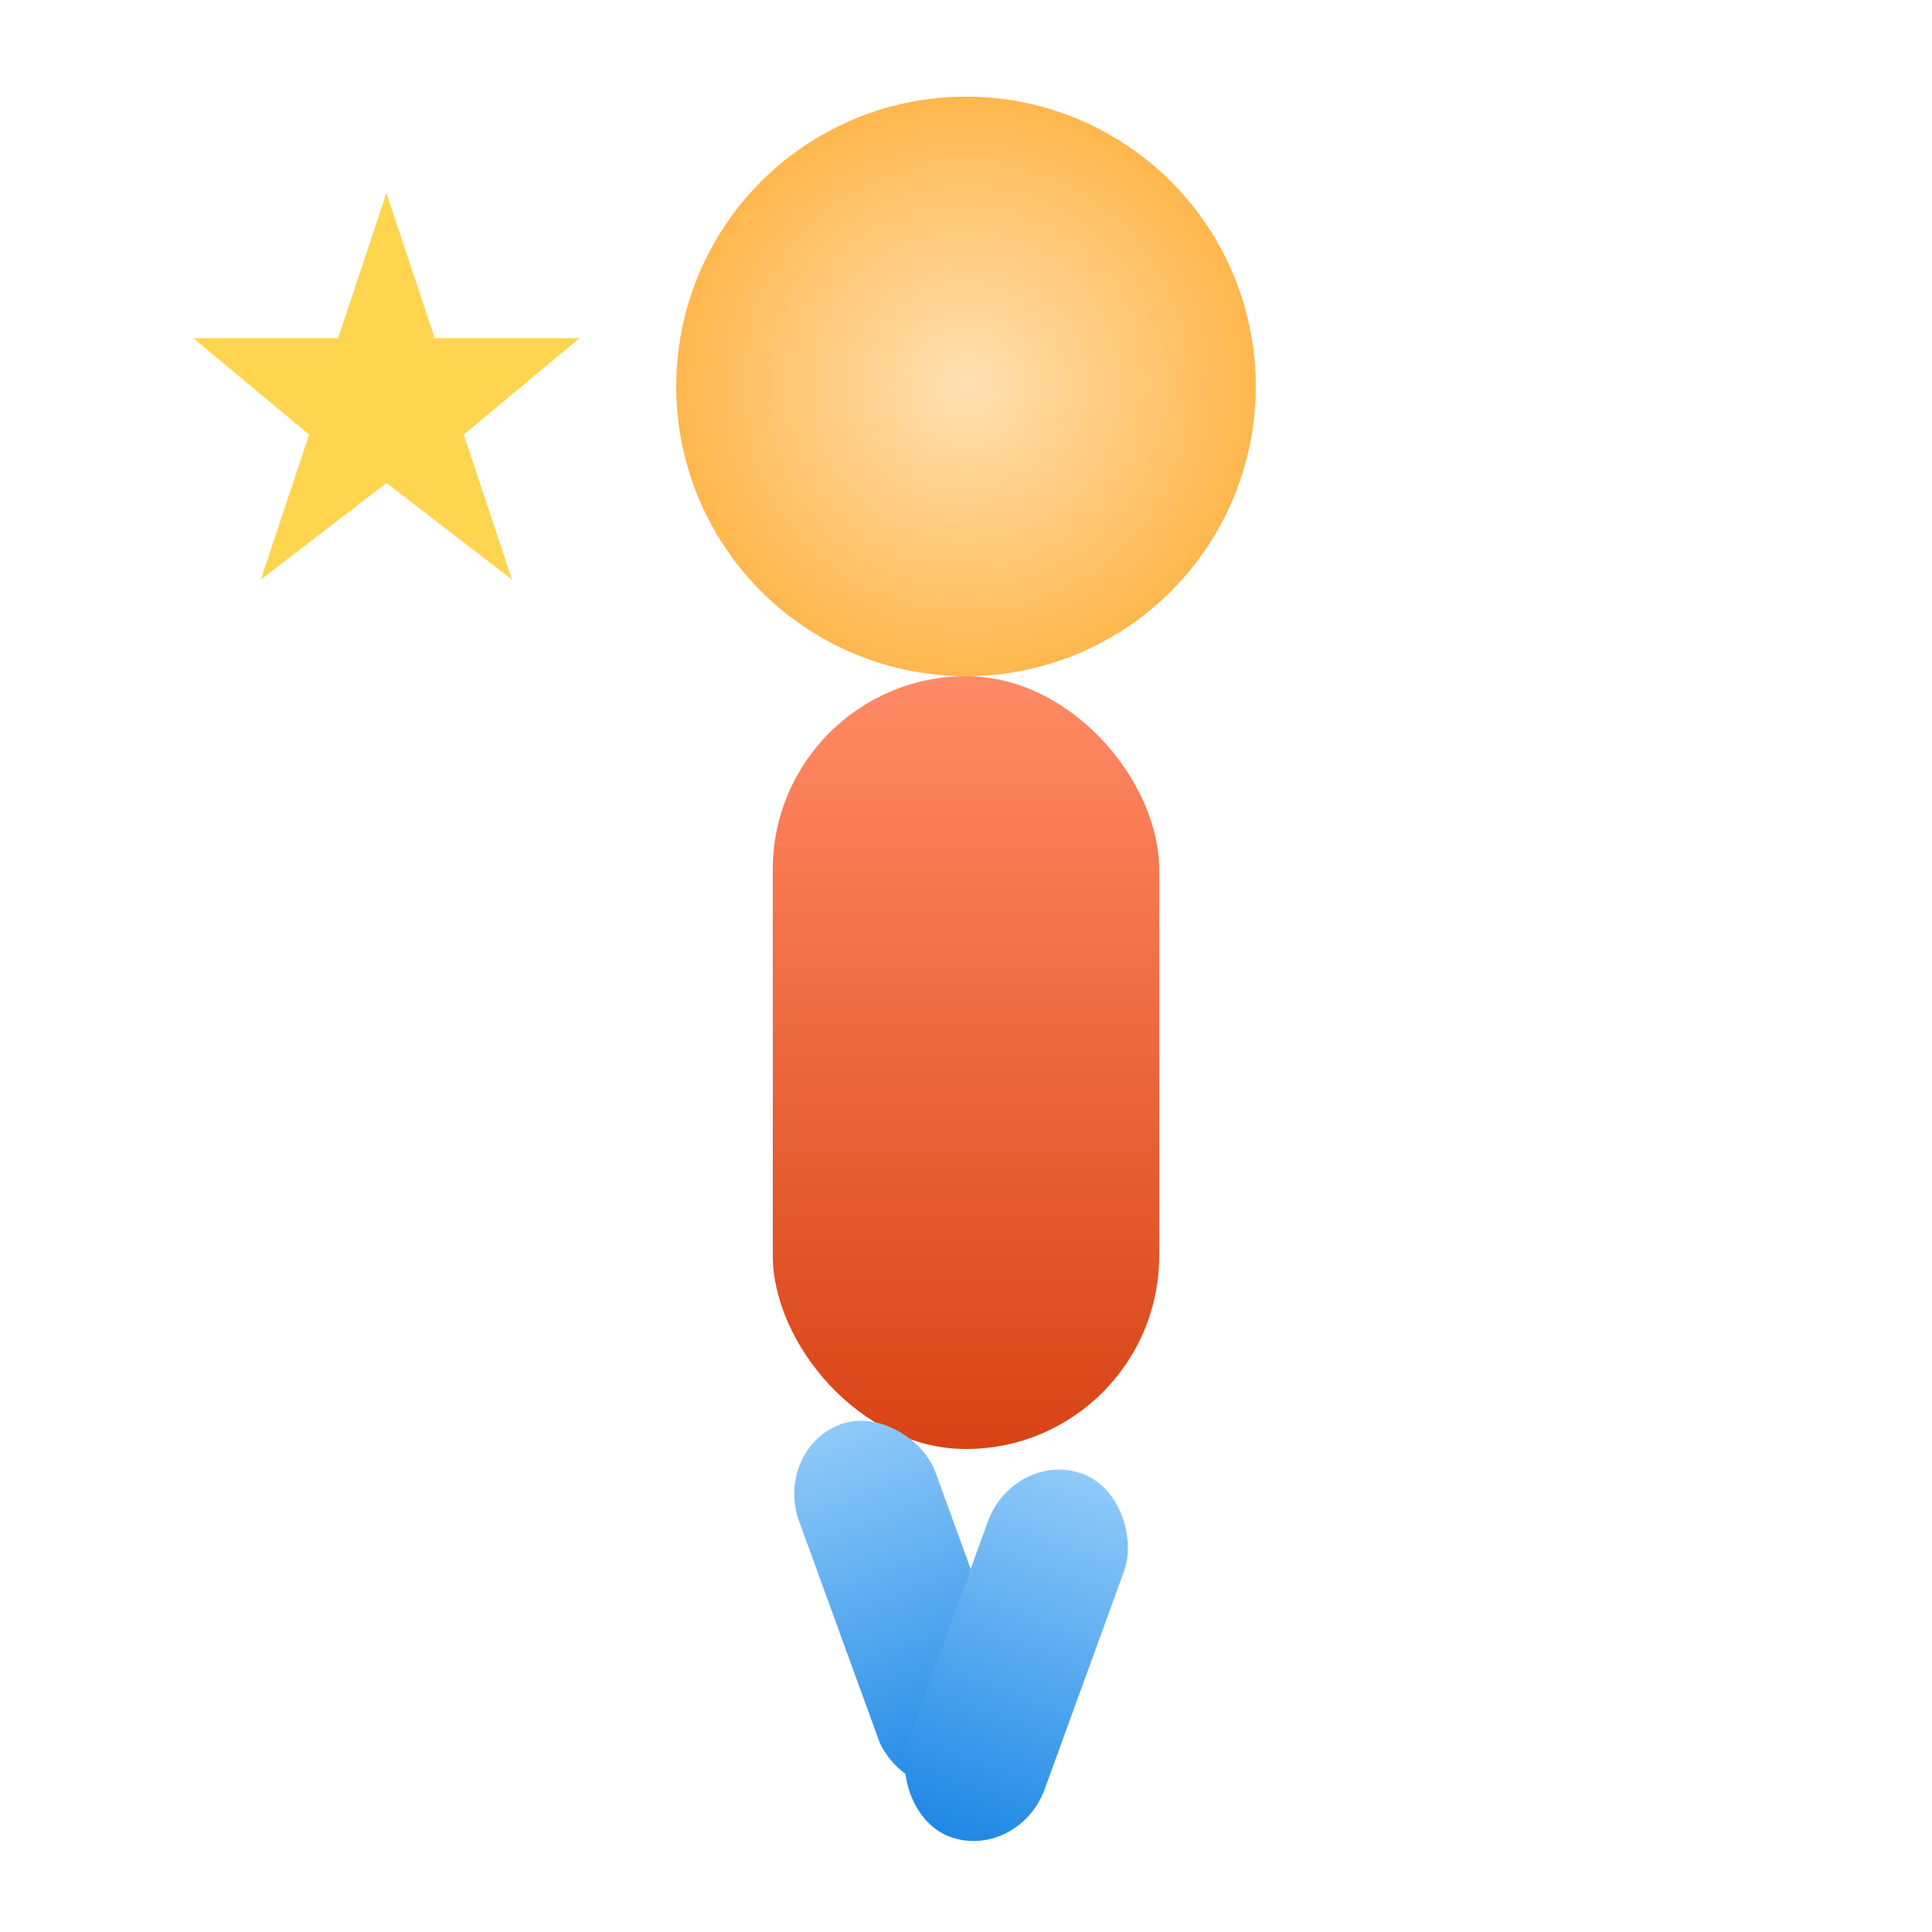 <svg xmlns="http://www.w3.org/2000/svg" width="200" height="200">
  <defs>
    <radialGradient id="skin2" cx="50%" cy="50%" r="50%">
      <stop offset="0%" stop-color="#ffe0b2"/>
      <stop offset="100%" stop-color="#ffb74d"/>
    </radialGradient>
    <linearGradient id="jacket" x1="0" y1="0" x2="0" y2="1">
      <stop offset="0%" stop-color="#ff8a65"/>
      <stop offset="100%" stop-color="#d84315"/>
    </linearGradient>
    <linearGradient id="pants" x1="0" y1="0" x2="0" y2="1">
      <stop offset="0%" stop-color="#90caf9"/>
      <stop offset="100%" stop-color="#1e88e5"/>
    </linearGradient>
  </defs>
  <circle cx="100" cy="40" r="30" fill="url(#skin2)"/>
  <rect x="80" y="70" width="40" height="80" rx="20" fill="url(#jacket)"/>
  <rect x="80" y="150" width="15" height="40" rx="8" fill="url(#pants)" transform="rotate(-20 80 150)"/>
  <rect x="105" y="150" width="15" height="40" rx="8" fill="url(#pants)" transform="rotate(20 105 150)"/>
  <polygon points="40,20 45,35 60,35 48,45 53,60 40,50 27,60 32,45 20,35 35,35" fill="#ffd54f"/>
</svg>
